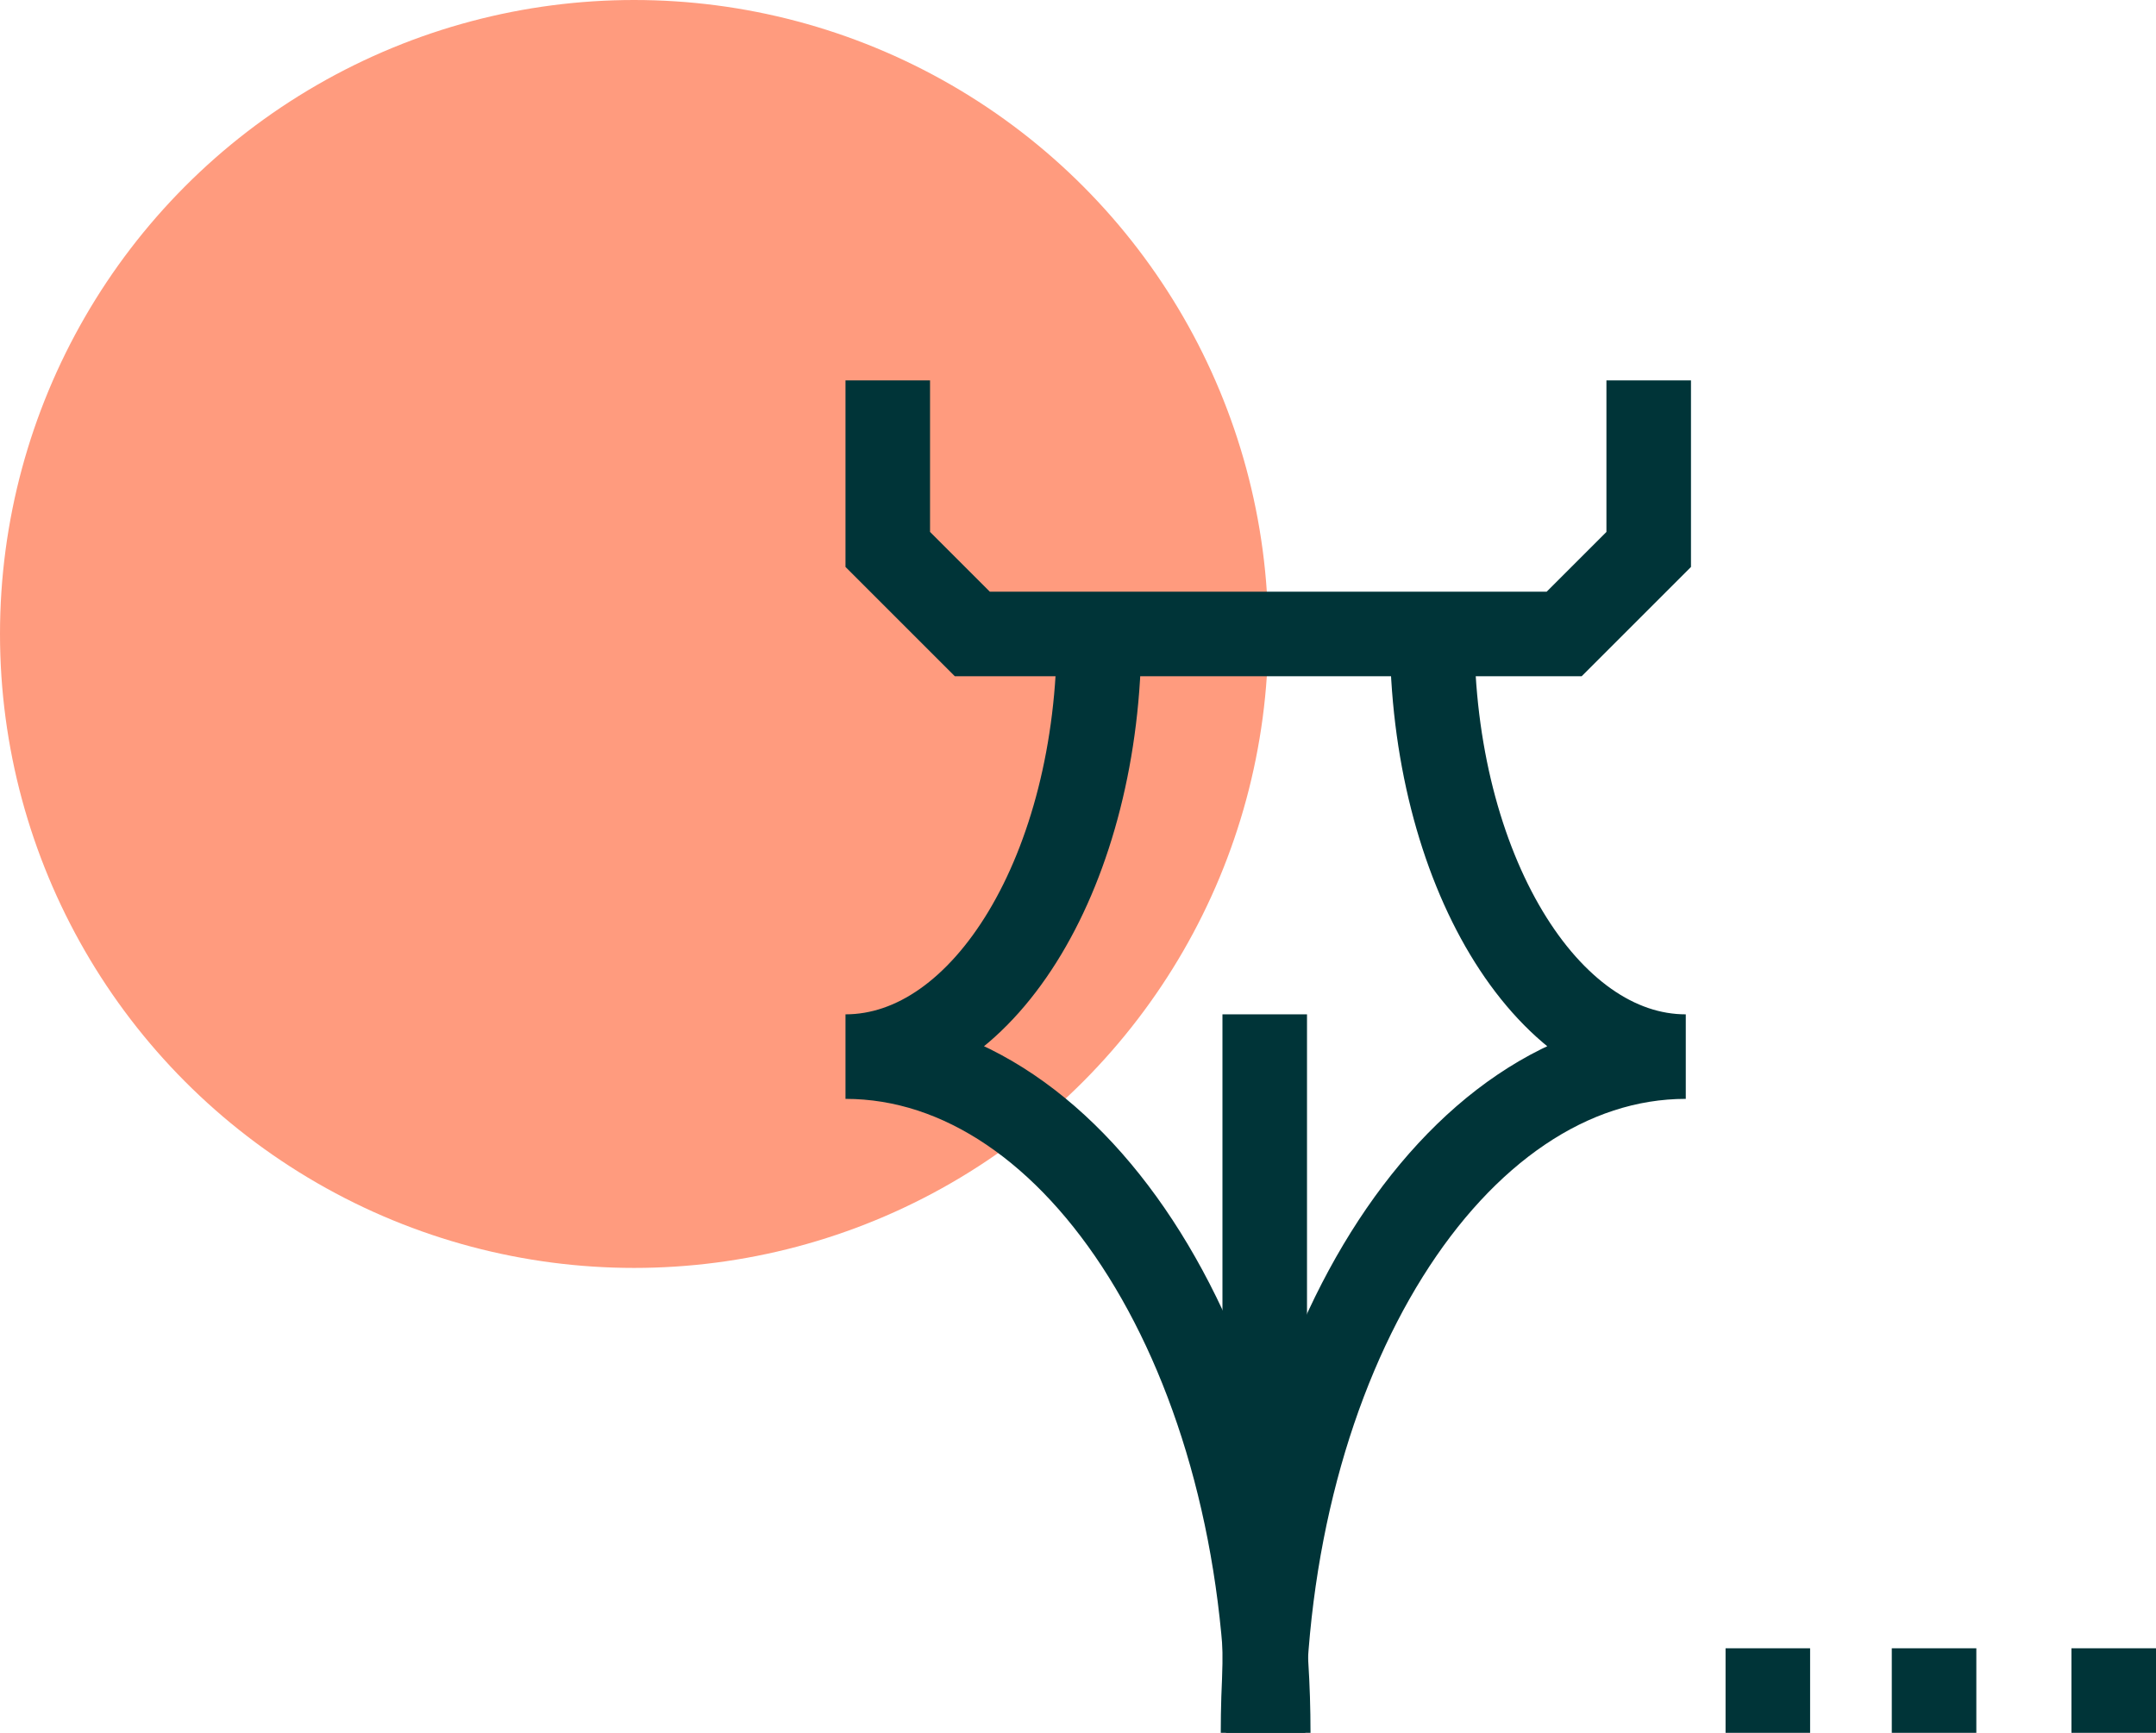 <svg xmlns="http://www.w3.org/2000/svg" viewBox="0 0 51 41"><defs><style>.b{fill:none;stroke:#003438;stroke-miterlimit:10;stroke-width:2px}</style></defs><g transform="translate(-998 -1257)"><circle cx="15" cy="15" r="15" transform="translate(998 1257)" fill="#ff9b7e"/><path class="b" d="M1037 1266v4l-2 2h-14l-2-2v-4m8.917 31v-16"/><path class="b" d="M1028 1298c0-8.844-4.473-16-10-16 3.316 0 6-4.473 6-10"/><path class="b" d="M1027.877 1298c0-8.844 4.473-16 10-16-3.316 0-6-4.473-6-10m7.941 24v2m3.932-2v2m4.25-2v2"/></g></svg>
